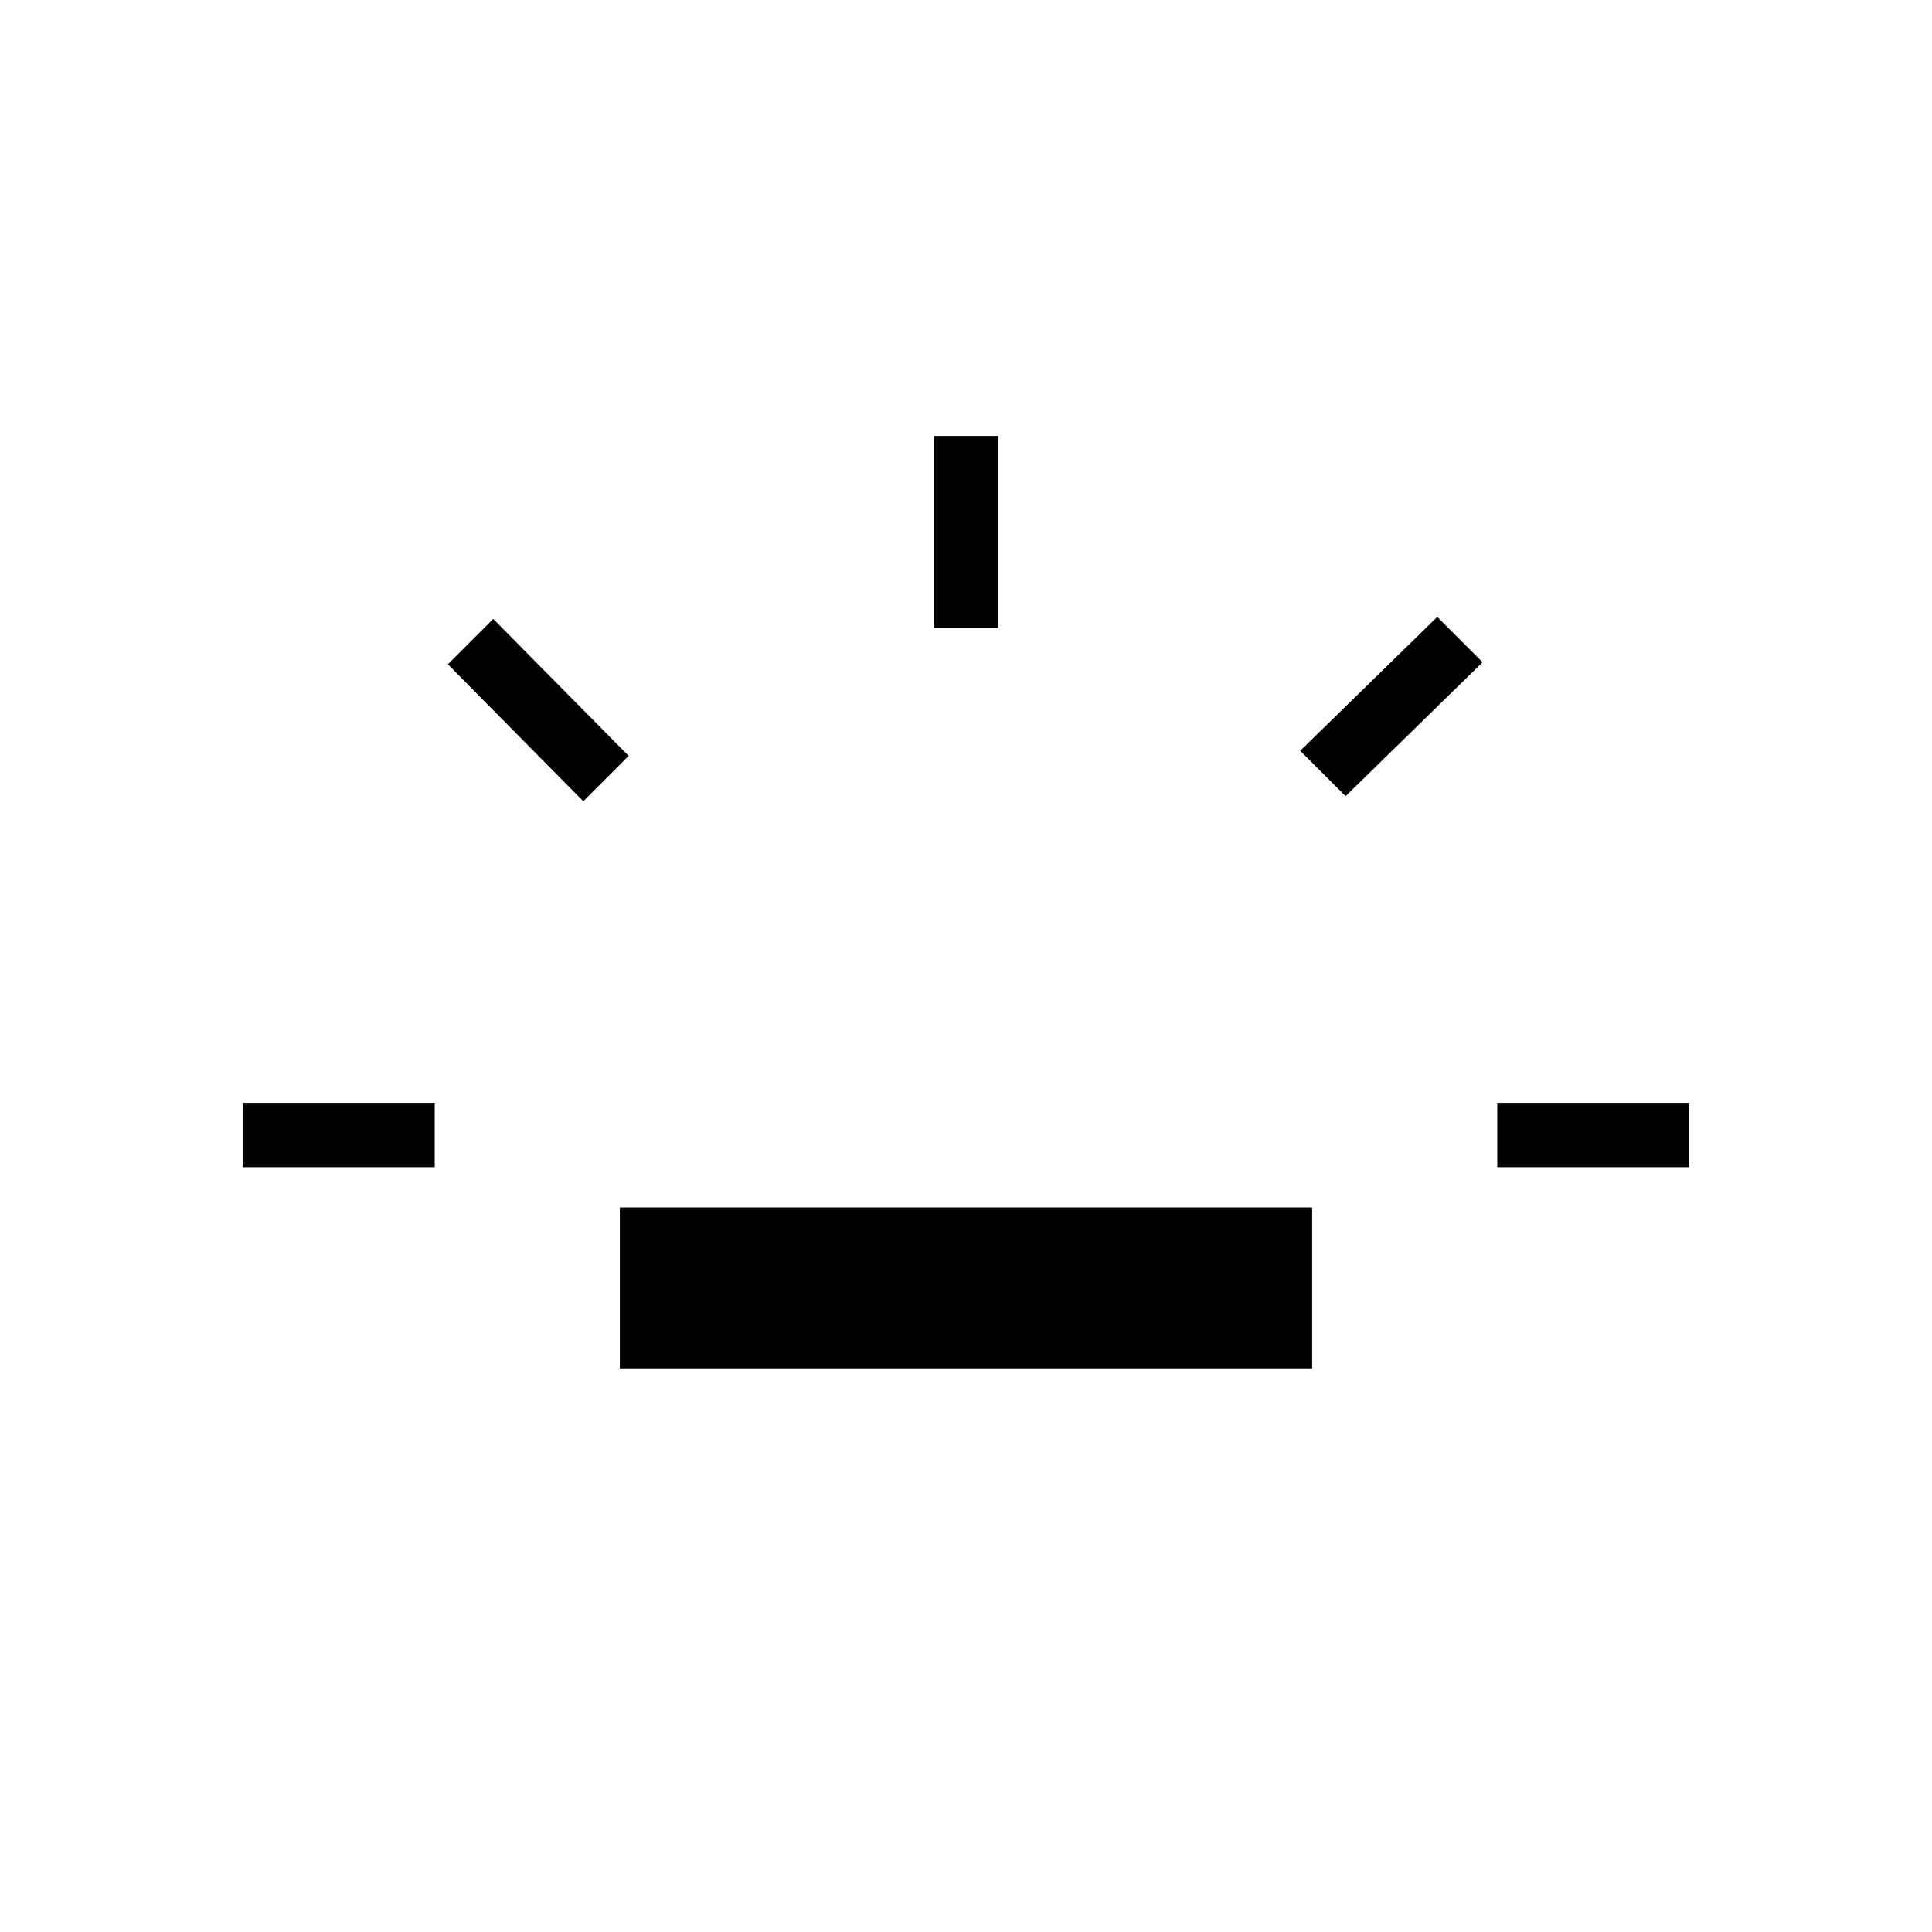 <svg xmlns="http://www.w3.org/2000/svg" height="20" viewBox="0 96 960 960" width="20"><path d="M120.615 676v-32H216v32h-95.385Zm169.231-181.846-67.308-68.077 22.539-22.539 67.308 68.077-22.539 22.539ZM308 776v-80h344v80H308Zm156-368v-95.385h32V408h-32Zm204.615 83.615-22.538-22.538 68.077-66.539 22.539 22.539-68.078 66.538ZM744 676v-32h95.385v32H744Z"/></svg>